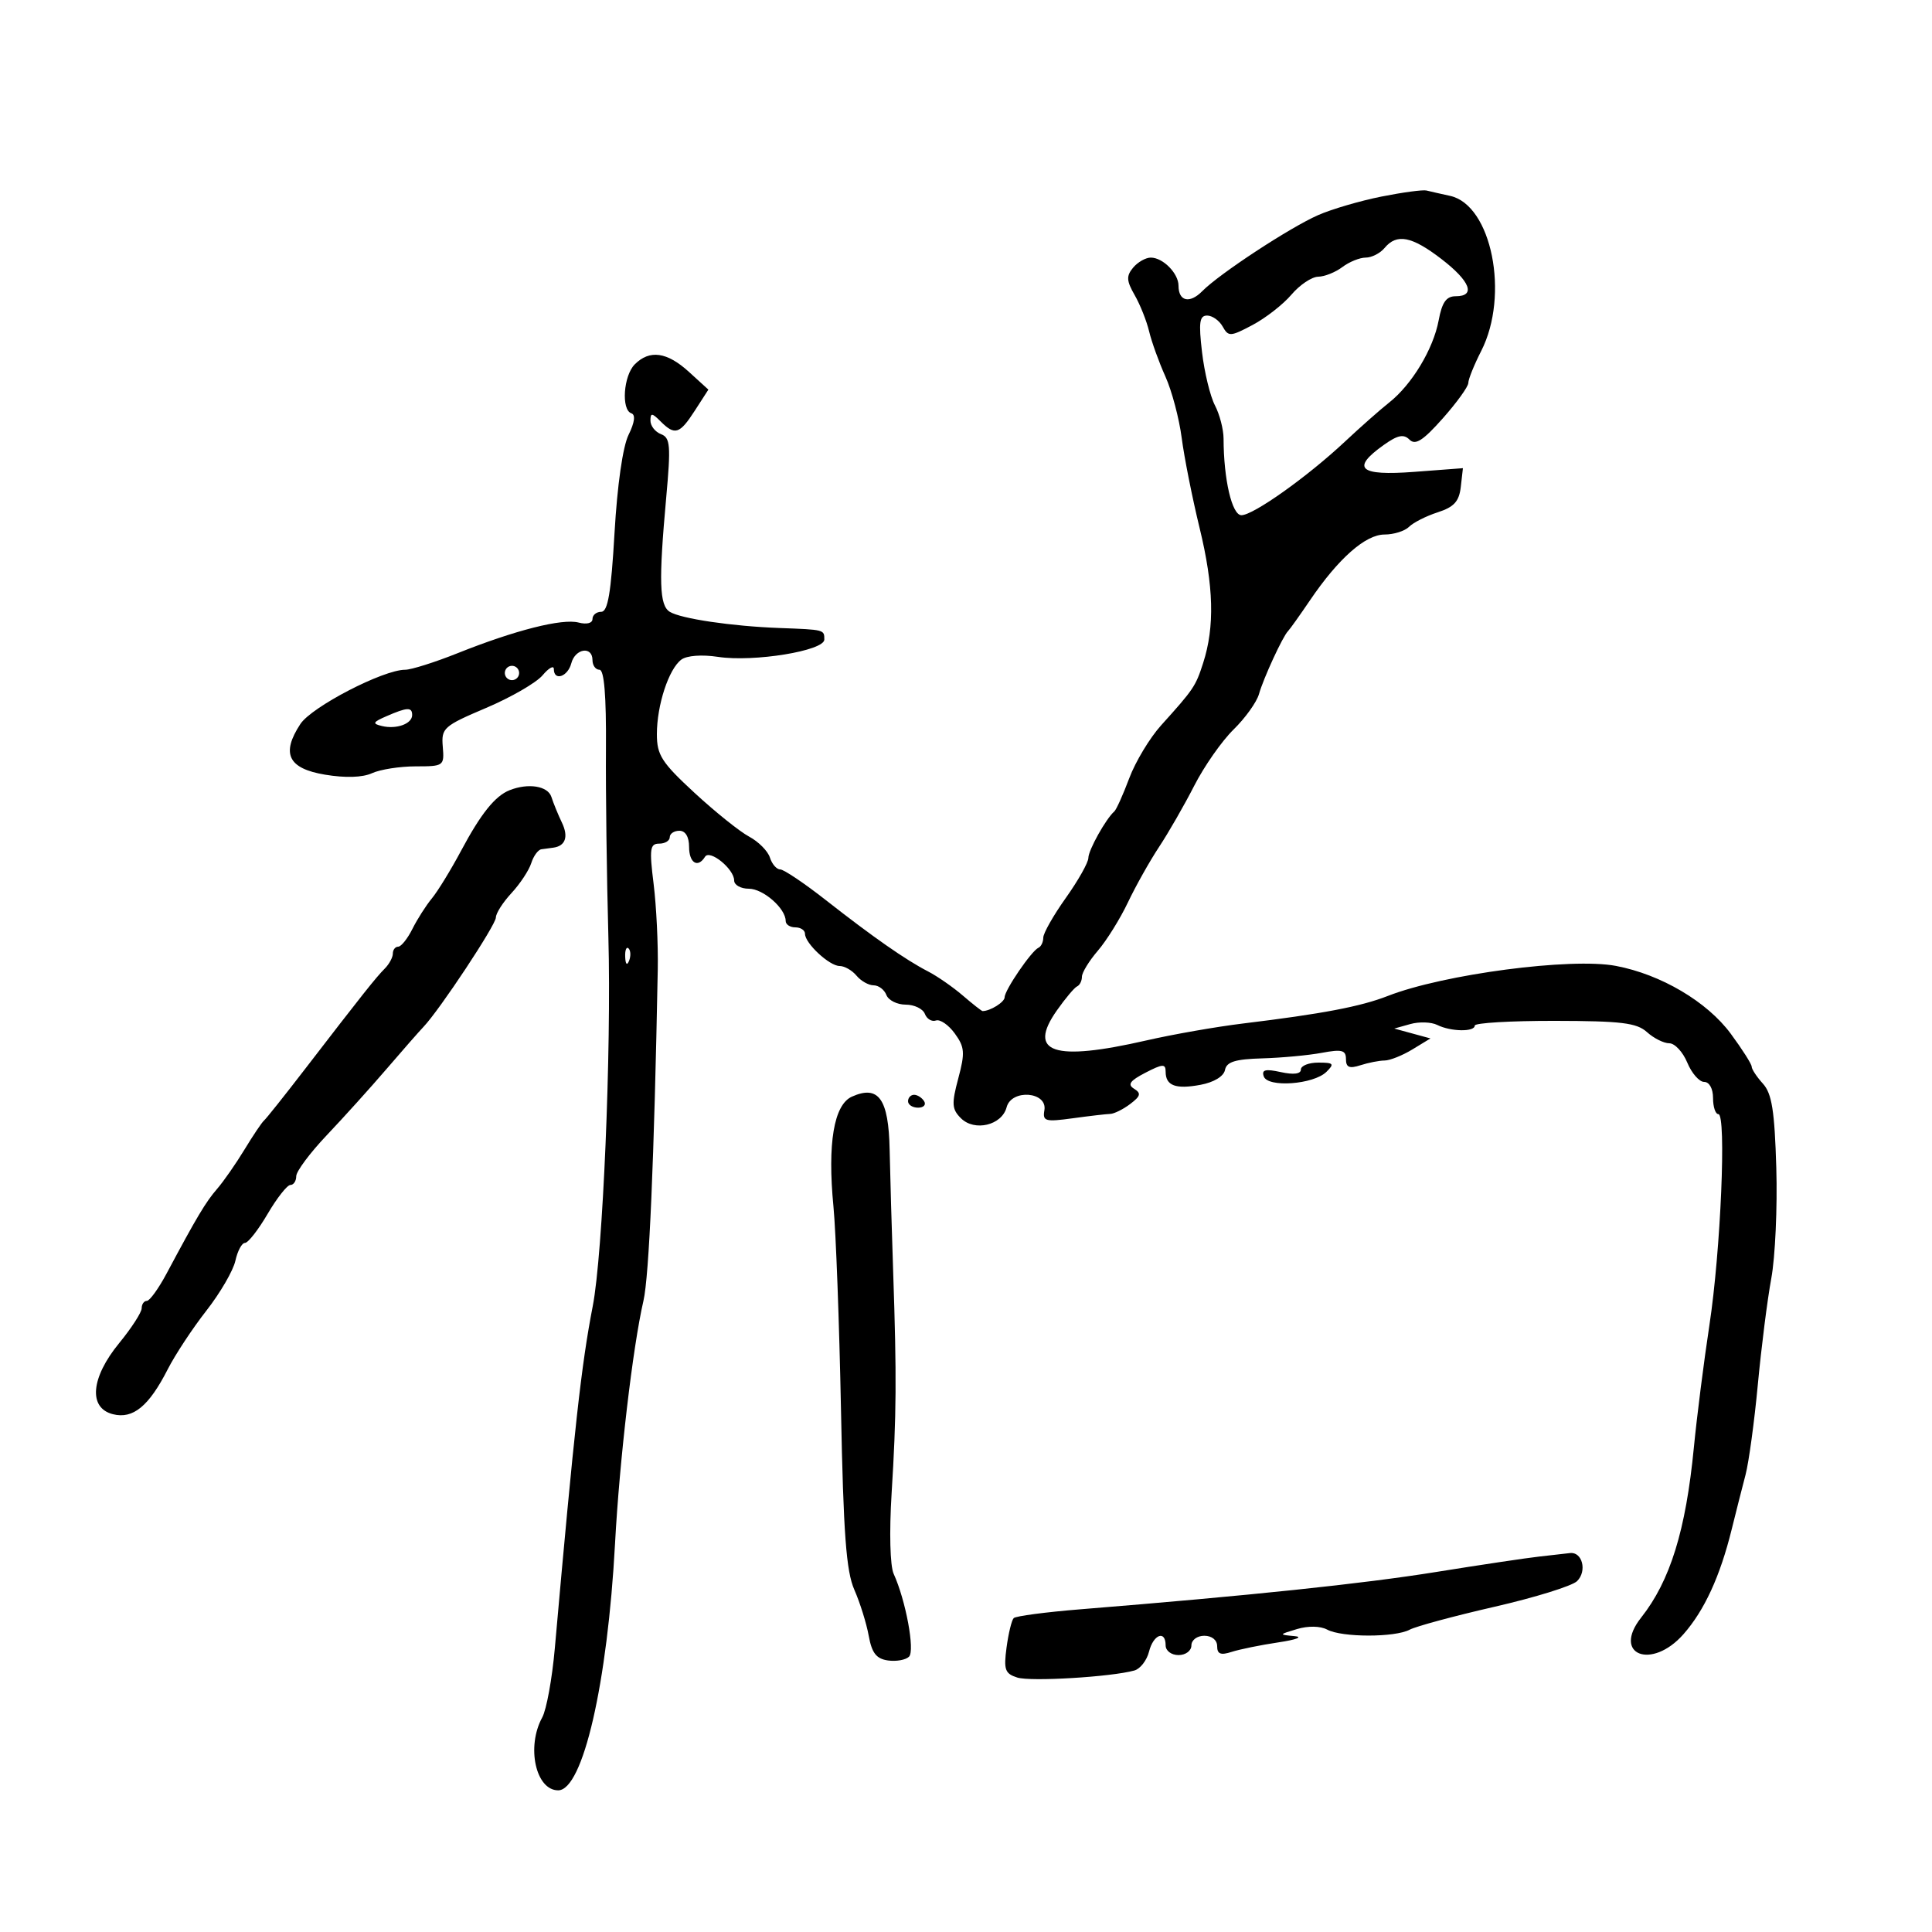 <svg xmlns="http://www.w3.org/2000/svg" width="300" height="300" viewBox="0 0 300 300" version="1.1">
	<path d="M 214.500 30.525 C 211.200 31.183, 206.777 32.479, 204.670 33.407 C 200.255 35.351, 189.352 42.508, 186.690 45.208 C 184.735 47.192, 183 46.798, 183 44.370 C 183 42.450, 180.586 40, 178.694 40 C 177.897 40, 176.660 40.705, 175.946 41.566 C 174.873 42.858, 174.915 43.599, 176.187 45.816 C 177.035 47.292, 178.047 49.834, 178.437 51.465 C 178.827 53.096, 179.964 56.246, 180.963 58.465 C 181.962 60.684, 183.101 64.975, 183.493 68 C 183.886 71.025, 185.138 77.325, 186.277 82 C 188.472 91.019, 188.638 97.320, 186.826 102.944 C 185.656 106.578, 185.370 107.002, 180.299 112.626 C 178.539 114.578, 176.312 118.273, 175.351 120.838 C 174.389 123.402, 173.344 125.725, 173.028 126 C 171.728 127.132, 169 132.020, 169 133.218 C 169 133.927, 167.425 136.722, 165.500 139.429 C 163.575 142.137, 162 144.910, 162 145.593 C 162 146.275, 161.662 146.983, 161.250 147.167 C 160.167 147.648, 156 153.749, 156 154.853 C 156 155.602, 153.770 157, 152.574 157 C 152.429 157, 151.048 155.914, 149.504 154.588 C 147.960 153.261, 145.527 151.574, 144.098 150.838 C 140.641 149.058, 135.572 145.520, 128.211 139.750 C 124.879 137.138, 121.698 135, 121.143 135 C 120.589 135, 119.872 134.172, 119.551 133.160 C 119.230 132.148, 117.777 130.686, 116.323 129.910 C 114.869 129.135, 111.052 126.073, 107.840 123.107 C 102.740 118.398, 102 117.245, 102 114.007 C 102 109.490, 103.838 103.882, 105.794 102.427 C 106.647 101.792, 108.979 101.617, 111.494 101.999 C 117.044 102.841, 128 101.056, 128 99.310 C 128 97.764, 128.052 97.777, 121 97.515 C 113.663 97.243, 105.731 96.070, 104.003 95.002 C 102.383 94.001, 102.268 90.306, 103.448 77.273 C 104.183 69.155, 104.086 67.970, 102.642 67.416 C 101.739 67.070, 101 66.127, 101 65.322 C 101 64.081, 101.240 64.097, 102.571 65.429 C 104.798 67.655, 105.530 67.425, 107.901 63.750 L 109.998 60.500 106.983 57.750 C 103.579 54.644, 100.877 54.266, 98.571 56.571 C 96.808 58.335, 96.438 63.646, 98.041 64.180 C 98.707 64.402, 98.550 65.604, 97.606 67.514 C 96.710 69.326, 95.851 75.318, 95.423 82.750 C 94.886 92.058, 94.390 95, 93.358 95 C 92.611 95, 92 95.502, 92 96.117 C 92 96.768, 91.102 96.998, 89.845 96.670 C 87.299 96.004, 80.011 97.849, 71.060 101.426 C 67.519 102.842, 63.848 104, 62.904 104 C 59.496 104, 48.392 109.754, 46.640 112.427 C 43.623 117.031, 44.745 119.335, 50.470 120.291 C 53.633 120.818, 56.287 120.735, 57.767 120.060 C 59.047 119.477, 62.100 119, 64.551 119 C 68.909 119, 69.002 118.932, 68.754 115.947 C 68.513 113.051, 68.861 112.741, 75.500 109.919 C 79.350 108.283, 83.287 106.007, 84.250 104.861 C 85.213 103.716, 86 103.278, 86 103.889 C 86 105.806, 88.162 105.097, 88.710 103 C 89.316 100.682, 92 100.274, 92 102.500 C 92 103.325, 92.490 104, 93.088 104 C 93.819 104, 94.149 108.034, 94.091 116.250 C 94.044 122.987, 94.213 136.150, 94.469 145.500 C 94.951 163.185, 93.616 194.703, 92.041 202.817 C 90.268 211.951, 89.184 221.734, 86.147 256 C 85.732 260.675, 84.855 265.483, 84.197 266.684 C 81.704 271.234, 83.186 278, 86.674 278 C 90.511 278, 94.337 261.385, 95.504 239.651 C 96.196 226.762, 98.259 209.140, 99.912 202 C 100.798 198.172, 101.576 180.168, 102.138 150.500 C 102.211 146.650, 101.921 140.688, 101.493 137.250 C 100.815 131.804, 100.926 131, 102.358 131 C 103.261 131, 104 130.550, 104 130 C 104 129.450, 104.675 129, 105.500 129 C 106.433 129, 107 129.944, 107 131.500 C 107 134.002, 108.359 134.847, 109.476 133.039 C 110.209 131.853, 114 134.938, 114 136.722 C 114 137.425, 115.025 138, 116.278 138 C 118.510 138, 122 141.057, 122 143.011 C 122 143.555, 122.675 144, 123.500 144 C 124.325 144, 125 144.450, 125 145 C 125 146.479, 128.787 150, 130.378 150 C 131.135 150, 132.315 150.675, 133 151.500 C 133.685 152.325, 134.879 153, 135.654 153 C 136.429 153, 137.322 153.675, 137.638 154.500 C 137.955 155.325, 139.305 156, 140.638 156 C 141.972 156, 143.311 156.647, 143.614 157.437 C 143.917 158.227, 144.691 158.689, 145.333 158.464 C 145.975 158.238, 147.292 159.144, 148.259 160.477 C 149.801 162.601, 149.868 163.465, 148.801 167.456 C 147.747 171.397, 147.801 172.230, 149.207 173.635 C 151.324 175.752, 155.574 174.736, 156.306 171.937 C 157.058 169.063, 162.672 169.503, 162.173 172.397 C 161.877 174.109, 162.303 174.230, 166.562 173.647 C 169.156 173.291, 171.779 172.986, 172.390 172.968 C 173 172.951, 174.398 172.258, 175.495 171.429 C 177.118 170.202, 177.231 169.761, 176.100 169.061 C 175.037 168.405, 175.451 167.818, 177.854 166.575 C 180.546 165.183, 181 165.160, 181 166.415 C 181 168.591, 182.558 169.174, 186.429 168.447 C 188.495 168.060, 190.022 167.132, 190.213 166.149 C 190.459 164.881, 191.800 164.463, 196.016 164.342 C 199.032 164.255, 203.188 163.868, 205.250 163.482 C 208.371 162.899, 209 163.062, 209 164.458 C 209 165.745, 209.523 165.966, 211.250 165.410 C 212.488 165.012, 214.175 164.681, 215 164.676 C 215.825 164.671, 217.765 163.897, 219.311 162.957 L 222.122 161.247 219.311 160.480 L 216.500 159.713 219 159.013 C 220.375 158.629, 222.258 158.693, 223.184 159.157 C 225.272 160.202, 229 160.262, 229 159.250 C 229 158.838, 234.587 158.509, 241.416 158.519 C 251.767 158.535, 254.151 158.826, 255.745 160.269 C 256.797 161.221, 258.355 162, 259.207 162 C 260.060 162, 261.317 163.350, 262 165 C 262.683 166.650, 263.863 168, 264.621 168 C 265.425 168, 266 169.042, 266 170.500 C 266 171.875, 266.372 173, 266.826 173 C 268.094 173, 267.192 194.251, 265.436 205.771 C 264.575 211.421, 263.489 219.971, 263.022 224.771 C 261.773 237.637, 259.341 245.485, 254.841 251.172 C 250.266 256.952, 256.459 259.381, 261.415 253.750 C 264.662 250.060, 267.091 244.779, 268.890 237.500 C 269.570 234.750, 270.541 230.925, 271.048 229 C 271.554 227.075, 272.412 220.775, 272.954 215 C 273.496 209.225, 274.437 201.800, 275.046 198.500 C 275.655 195.200, 276.005 187.483, 275.823 181.351 C 275.559 172.467, 275.137 169.809, 273.746 168.272 C 272.786 167.211, 272 166.022, 272 165.629 C 272 165.237, 270.538 162.934, 268.750 160.513 C 265.083 155.544, 257.914 151.311, 250.920 149.985 C 243.956 148.664, 224.141 151.274, 215.500 154.651 C 211.278 156.301, 205.330 157.432, 193 158.930 C 188.875 159.431, 182.125 160.615, 178 161.560 C 163.592 164.863, 159.478 163.485, 164.104 156.907 C 165.422 155.033, 166.838 153.350, 167.250 153.167 C 167.662 152.983, 168.001 152.308, 168.001 151.667 C 168.002 151.025, 169.113 149.209, 170.469 147.632 C 171.826 146.054, 173.928 142.679, 175.139 140.132 C 176.351 137.584, 178.532 133.700, 179.987 131.500 C 181.442 129.300, 183.897 125.025, 185.443 122 C 186.988 118.975, 189.737 115.049, 191.551 113.275 C 193.365 111.501, 195.139 109.026, 195.493 107.775 C 196.192 105.306, 199.190 98.809, 200.003 98 C 200.279 97.725, 201.817 95.568, 203.420 93.206 C 207.827 86.711, 212.034 83, 214.990 83 C 216.425 83, 218.140 82.460, 218.799 81.801 C 219.459 81.141, 221.461 80.129, 223.249 79.551 C 225.786 78.731, 226.573 77.863, 226.831 75.600 L 227.162 72.699 219.581 73.272 C 211.072 73.916, 209.740 72.746, 214.843 69.112 C 217.031 67.554, 217.959 67.359, 218.869 68.269 C 219.778 69.178, 220.967 68.419, 224.024 64.976 C 226.209 62.514, 227.998 60.033, 227.999 59.461 C 227.999 58.890, 228.900 56.658, 230 54.500 C 234.427 45.817, 231.619 31.822, 225.167 30.415 C 223.700 30.095, 222.050 29.720, 221.500 29.582 C 220.950 29.443, 217.800 29.868, 214.500 30.525 M 215 38.500 C 214.315 39.325, 212.996 40, 212.069 40 C 211.141 40, 209.509 40.661, 208.441 41.468 C 207.374 42.276, 205.683 42.951, 204.685 42.968 C 203.687 42.986, 201.820 44.237, 200.535 45.750 C 199.250 47.263, 196.537 49.381, 194.506 50.458 C 191.056 52.287, 190.749 52.303, 189.856 50.708 C 189.331 49.769, 188.244 49, 187.442 49 C 186.255 49, 186.108 50.065, 186.652 54.695 C 187.020 57.828, 187.921 61.540, 188.654 62.945 C 189.388 64.350, 189.990 66.675, 189.994 68.110 C 190.009 74.454, 191.302 80, 192.766 80 C 194.617 80, 203.027 74.022, 208.834 68.579 C 211.225 66.339, 214.320 63.604, 215.712 62.503 C 219.241 59.711, 222.566 54.190, 223.393 49.750 C 223.917 46.934, 224.577 46, 226.045 46 C 229.204 46, 228.304 43.662, 223.818 40.214 C 219.216 36.677, 216.889 36.224, 215 38.500 M 78.553 103.915 C 78.231 104.436, 78.394 105.125, 78.915 105.447 C 79.436 105.769, 80.125 105.606, 80.447 105.085 C 80.769 104.564, 80.606 103.875, 80.085 103.553 C 79.564 103.231, 78.875 103.394, 78.553 103.915 M 60 111.216 C 57.876 112.141, 57.772 112.370, 59.308 112.737 C 61.569 113.277, 64 112.394, 64 111.031 C 64 109.771, 63.235 109.807, 60 111.216 M 79.125 122.704 C 76.873 123.598, 74.671 126.346, 71.608 132.083 C 70.018 135.062, 67.973 138.400, 67.063 139.500 C 66.153 140.600, 64.791 142.738, 64.035 144.250 C 63.280 145.762, 62.288 147, 61.831 147 C 61.374 147, 61 147.482, 61 148.071 C 61 148.661, 60.437 149.706, 59.750 150.395 C 58.396 151.751, 56.240 154.467, 47.364 166 C 44.189 170.125, 41.322 173.725, 40.993 174 C 40.664 174.275, 39.302 176.300, 37.966 178.500 C 36.631 180.700, 34.717 183.448, 33.713 184.607 C 31.937 186.657, 30.563 188.960, 25.870 197.750 C 24.622 200.088, 23.241 202, 22.801 202 C 22.360 202, 22 202.516, 22 203.147 C 22 203.778, 20.425 206.216, 18.500 208.565 C 14.096 213.940, 13.688 218.633, 17.540 219.599 C 20.658 220.382, 23.121 218.360, 26.048 212.618 C 27.203 210.353, 29.901 206.260, 32.044 203.522 C 34.188 200.784, 36.215 197.296, 36.550 195.772 C 36.885 194.247, 37.554 193, 38.037 193 C 38.520 193, 40.102 190.975, 41.553 188.500 C 43.003 186.025, 44.597 184, 45.095 184 C 45.593 184, 46 183.386, 46 182.636 C 46 181.885, 48.137 179.018, 50.750 176.265 C 53.362 173.511, 57.525 168.899, 60 166.015 C 62.475 163.132, 65.071 160.172, 65.769 159.439 C 68.273 156.807, 77 143.620, 77 142.468 C 77 141.821, 78.090 140.116, 79.422 138.678 C 80.755 137.241, 82.135 135.150, 82.490 134.032 C 82.845 132.915, 83.554 131.944, 84.067 131.875 C 84.580 131.806, 85.413 131.694, 85.917 131.625 C 87.804 131.368, 88.303 129.927, 87.259 127.748 C 86.666 126.512, 85.930 124.713, 85.622 123.750 C 85.076 122.041, 82.030 121.550, 79.125 122.704 M 97.079 148.583 C 97.127 149.748, 97.364 149.985, 97.683 149.188 C 97.972 148.466, 97.936 147.603, 97.604 147.271 C 97.272 146.939, 97.036 147.529, 97.079 148.583 M 202 166.079 C 202 166.768, 200.870 166.911, 198.882 166.474 C 196.490 165.949, 195.873 166.105, 196.237 167.145 C 196.857 168.918, 203.966 168.402, 205.964 166.439 C 207.245 165.181, 207.087 165, 204.714 165 C 203.221 165, 202 165.486, 202 166.079 M 132.291 170.283 C 129.480 171.538, 128.470 177.556, 129.421 187.385 C 129.799 191.298, 130.324 205.462, 130.587 218.861 C 130.967 238.205, 131.395 243.971, 132.663 246.861 C 133.542 248.862, 134.546 252.075, 134.894 254 C 135.379 256.683, 136.076 257.578, 137.879 257.835 C 139.172 258.019, 140.646 257.754, 141.155 257.245 C 142.094 256.306, 140.647 248.508, 138.768 244.383 C 138.207 243.151, 138.074 237.926, 138.449 231.883 C 139.203 219.732, 139.245 213.801, 138.691 197.500 C 138.467 190.900, 138.220 182.346, 138.142 178.491 C 137.983 170.623, 136.425 168.437, 132.291 170.283 M 141 171 C 141 171.550, 141.702 172, 142.559 172 C 143.416 172, 143.840 171.550, 143.500 171 C 143.160 170.450, 142.459 170, 141.941 170 C 141.423 170, 141 170.450, 141 171 M 239 241.704 C 237.075 241.915, 229.875 242.992, 223 244.097 C 211.635 245.924, 194.099 247.763, 167.742 249.893 C 162.376 250.327, 157.725 250.941, 157.408 251.258 C 157.091 251.575, 156.592 253.625, 156.298 255.813 C 155.834 259.273, 156.051 259.881, 157.964 260.489 C 160.044 261.149, 172.594 260.392, 176.151 259.392 C 177.058 259.137, 178.079 257.819, 178.420 256.464 C 179.092 253.784, 181 253.071, 181 255.500 C 181 256.333, 181.889 257, 183 257 C 184.111 257, 185 256.333, 185 255.500 C 185 254.667, 185.889 254, 187 254 C 188.175 254, 189 254.667, 189 255.617 C 189 256.843, 189.544 257.057, 191.250 256.504 C 192.488 256.103, 195.750 255.439, 198.500 255.028 C 201.307 254.609, 202.404 254.182, 201 254.055 C 198.549 253.832, 198.556 253.811, 201.402 252.960 C 203.132 252.442, 205.023 252.477, 206.086 253.046 C 208.380 254.274, 216.608 254.280, 218.896 253.056 C 219.866 252.536, 225.799 250.934, 232.080 249.495 C 238.361 248.056, 244.124 246.265, 244.887 245.517 C 246.473 243.960, 245.701 240.920, 243.781 241.160 C 243.077 241.248, 240.925 241.493, 239 241.704" stroke="none" fill="black" fill-rule="evenodd"/>
</svg>